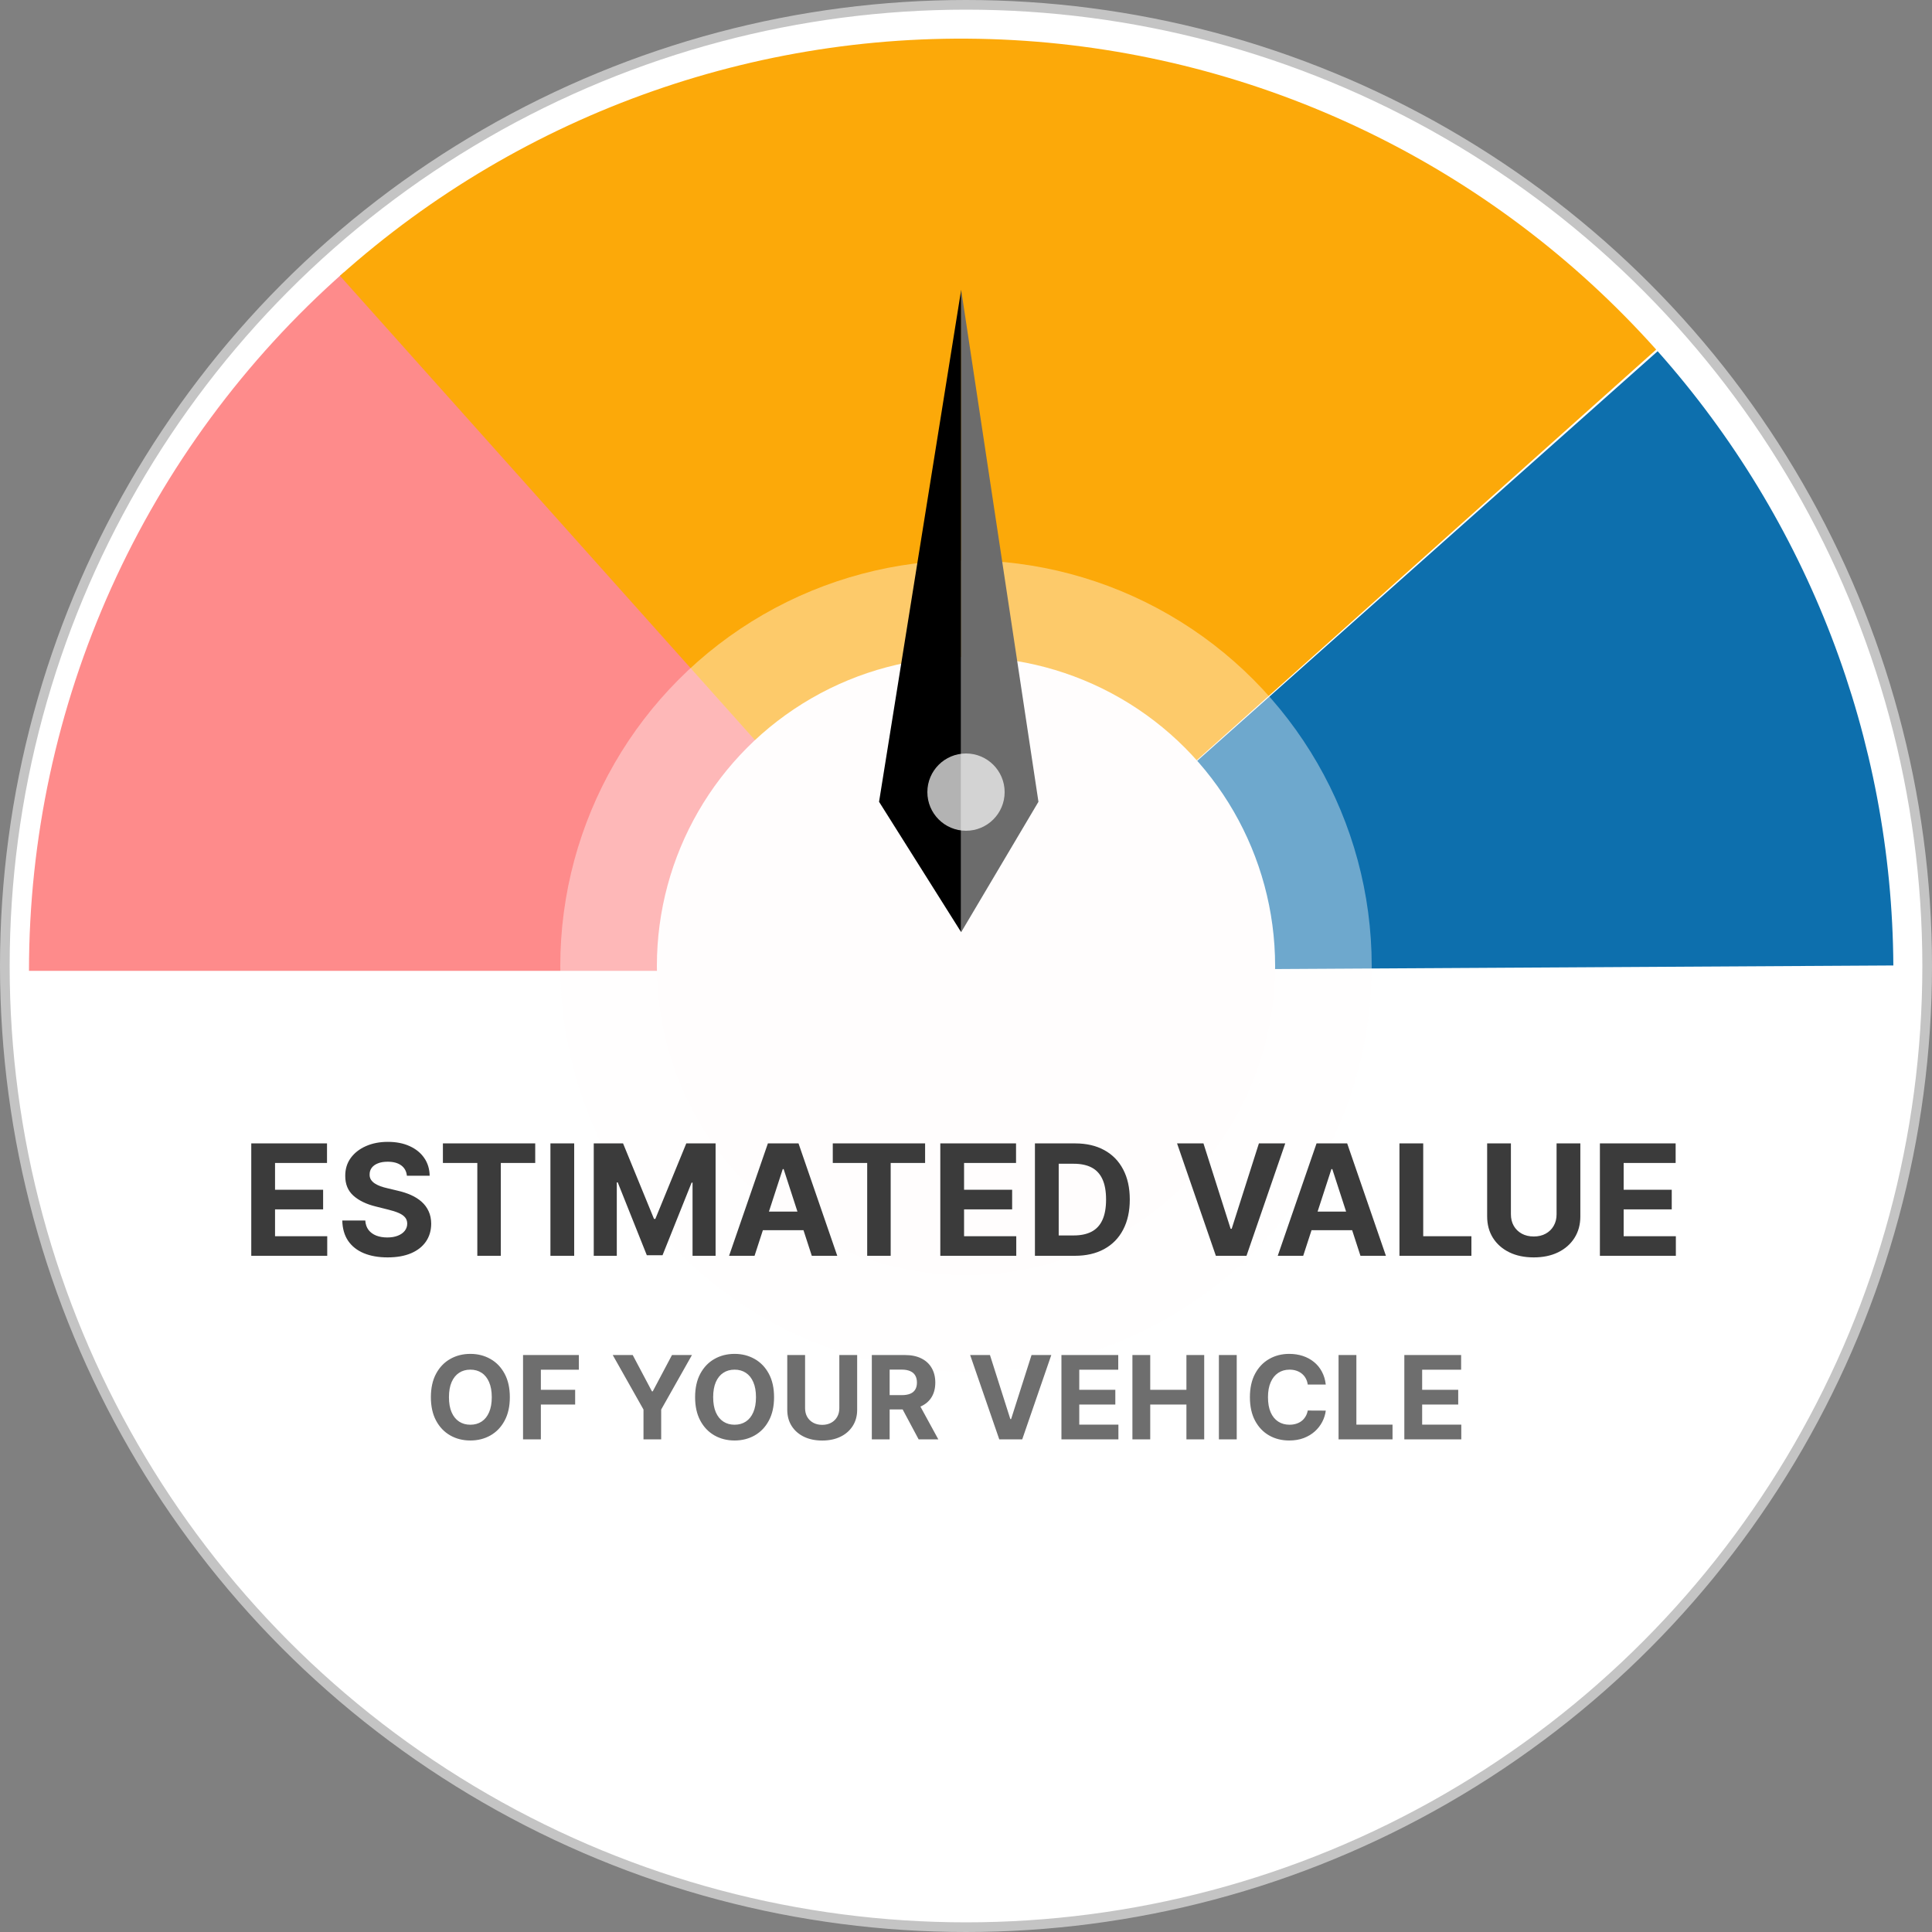<svg width="200" height="200" viewBox="0 0 200 200" fill="none" xmlns="http://www.w3.org/2000/svg">
<rect x="0" y="0" width="200" height="200" fill="#808080" stroke="none"/>
<circle cx="100" cy="100" r="99.5" fill="white" stroke="#C4C4C4"/>
<path d="M3 100.5C3 86.828 5.905 73.312 11.523 60.847C17.142 48.382 25.344 37.254 35.588 28.199L99.5 100.5L3 100.5Z" fill="#FE8B8B"/>
<path d="M35.19 28.552C54.272 11.496 79.347 2.719 104.901 4.151C130.454 5.584 154.392 17.108 171.448 36.19L99.5 100.5L35.19 28.552Z" fill="#FCA909"/>
<path d="M171.598 36.358C187.189 53.884 195.863 76.488 195.998 99.945L99.5 100.5L171.598 36.358Z" fill="#0D6FAD"/>
<circle cx="100" cy="100" r="32" fill="#FFFEFE"/>
<circle cx="100" cy="100" r="42" fill="#FFFEFE" fill-opacity="0.4"/>
<path d="M99.5 96.5V30L91 83L99.5 96.5Z" fill="black"/>
<path d="M99.5 96.5V30L107.5 83L99.5 96.5Z" fill="#6C6C6C"/>
<path d="M100 86C102.209 86 104 84.209 104 82C104 79.791 102.209 78 100 78C97.791 78 96 79.791 96 82C96 84.209 97.791 86 100 86Z" fill="white" fill-opacity="0.7"/>
<path d="M26.011 130V118.364H33.852V120.392H28.472V123.165H33.449V125.193H28.472V127.972H33.875V130H26.011ZM42.121 121.71C42.075 121.252 41.88 120.896 41.535 120.642C41.191 120.388 40.723 120.261 40.132 120.261C39.731 120.261 39.392 120.318 39.115 120.432C38.839 120.542 38.626 120.695 38.479 120.892C38.335 121.089 38.263 121.312 38.263 121.562C38.255 121.771 38.299 121.953 38.394 122.108C38.492 122.263 38.626 122.398 38.797 122.511C38.967 122.621 39.164 122.718 39.388 122.801C39.611 122.881 39.85 122.949 40.104 123.006L41.149 123.256C41.657 123.369 42.123 123.521 42.547 123.71C42.971 123.9 43.339 124.133 43.649 124.409C43.96 124.686 44.2 125.011 44.371 125.386C44.545 125.761 44.634 126.191 44.638 126.676C44.634 127.388 44.452 128.006 44.092 128.528C43.736 129.047 43.221 129.451 42.547 129.739C41.876 130.023 41.068 130.165 40.121 130.165C39.181 130.165 38.363 130.021 37.666 129.733C36.973 129.445 36.431 129.019 36.041 128.455C35.655 127.886 35.452 127.184 35.433 126.347H37.814C37.84 126.737 37.952 127.062 38.149 127.324C38.35 127.581 38.617 127.777 38.95 127.909C39.287 128.038 39.668 128.102 40.092 128.102C40.509 128.102 40.871 128.042 41.178 127.92C41.488 127.799 41.729 127.631 41.899 127.415C42.07 127.199 42.155 126.951 42.155 126.67C42.155 126.409 42.077 126.189 41.922 126.011C41.77 125.833 41.547 125.682 41.251 125.557C40.96 125.432 40.602 125.318 40.178 125.216L38.91 124.898C37.929 124.659 37.155 124.286 36.587 123.778C36.019 123.271 35.736 122.587 35.74 121.727C35.736 121.023 35.924 120.407 36.303 119.881C36.685 119.354 37.21 118.943 37.876 118.648C38.543 118.352 39.301 118.205 40.149 118.205C41.013 118.205 41.767 118.352 42.41 118.648C43.058 118.943 43.562 119.354 43.922 119.881C44.282 120.407 44.467 121.017 44.479 121.71H42.121ZM45.849 120.392V118.364H55.406V120.392H51.844V130H49.412V120.392H45.849ZM59.44 118.364V130H56.98V118.364H59.44ZM61.465 118.364H64.499L67.703 126.182H67.84L71.044 118.364H74.078V130H71.692V122.426H71.595L68.584 129.943H66.959L63.947 122.398H63.851V130H61.465V118.364ZM78.111 130H75.474L79.492 118.364H82.662L86.673 130H84.037L81.122 121.023H81.031L78.111 130ZM77.946 125.426H84.173V127.347H77.946V125.426ZM86.209 120.392V118.364H95.766V120.392H92.203V130H89.771V120.392H86.209ZM97.34 130V118.364H105.18V120.392H99.8V123.165H104.777V125.193H99.8V127.972H105.203V130H97.34ZM111.261 130H107.136V118.364H111.295C112.466 118.364 113.473 118.597 114.318 119.062C115.163 119.525 115.813 120.189 116.267 121.057C116.725 121.924 116.955 122.962 116.955 124.17C116.955 125.383 116.725 126.424 116.267 127.295C115.813 128.167 115.159 128.835 114.307 129.301C113.458 129.767 112.443 130 111.261 130ZM109.597 127.892H111.159C111.886 127.892 112.498 127.763 112.994 127.506C113.494 127.244 113.869 126.841 114.119 126.295C114.373 125.746 114.5 125.038 114.5 124.17C114.5 123.311 114.373 122.608 114.119 122.062C113.869 121.517 113.496 121.116 113 120.858C112.504 120.6 111.892 120.472 111.165 120.472H109.597V127.892ZM124.582 118.364L127.395 127.205H127.503L130.321 118.364H133.048L129.037 130H125.866L121.849 118.364H124.582ZM134.908 130H132.271L136.288 118.364H139.459L143.47 130H140.834L137.919 121.023H137.828L134.908 130ZM134.743 125.426H140.97V127.347H134.743V125.426ZM144.871 130V118.364H147.331V127.972H152.32V130H144.871ZM161.136 118.364H163.597V125.92C163.597 126.769 163.394 127.511 162.989 128.148C162.587 128.784 162.025 129.28 161.301 129.636C160.578 129.989 159.735 130.165 158.773 130.165C157.807 130.165 156.962 129.989 156.239 129.636C155.515 129.28 154.953 128.784 154.551 128.148C154.15 127.511 153.949 126.769 153.949 125.92V118.364H156.409V125.71C156.409 126.153 156.506 126.547 156.699 126.892C156.896 127.237 157.172 127.508 157.528 127.705C157.884 127.902 158.299 128 158.773 128C159.25 128 159.665 127.902 160.017 127.705C160.373 127.508 160.648 127.237 160.841 126.892C161.038 126.547 161.136 126.153 161.136 125.71V118.364ZM165.621 130V118.364H173.462V120.392H168.081V123.165H173.058V125.193H168.081V127.972H173.484V130H165.621Z" fill="#3B3B3B"/>
<path d="M52.778 144.636C52.778 145.588 52.598 146.398 52.237 147.065C51.879 147.733 51.391 148.243 50.771 148.595C50.155 148.945 49.462 149.119 48.692 149.119C47.916 149.119 47.22 148.943 46.604 148.591C45.987 148.239 45.5 147.729 45.142 147.061C44.784 146.393 44.605 145.585 44.605 144.636C44.605 143.685 44.784 142.875 45.142 142.207C45.5 141.54 45.987 141.031 46.604 140.682C47.22 140.33 47.916 140.153 48.692 140.153C49.462 140.153 50.155 140.33 50.771 140.682C51.391 141.031 51.879 141.54 52.237 142.207C52.598 142.875 52.778 143.685 52.778 144.636ZM50.908 144.636C50.908 144.02 50.815 143.5 50.631 143.077C50.449 142.653 50.192 142.332 49.859 142.114C49.527 141.895 49.138 141.786 48.692 141.786C48.246 141.786 47.856 141.895 47.524 142.114C47.192 142.332 46.933 142.653 46.749 143.077C46.567 143.5 46.476 144.02 46.476 144.636C46.476 145.253 46.567 145.773 46.749 146.196C46.933 146.619 47.192 146.94 47.524 147.159C47.856 147.378 48.246 147.487 48.692 147.487C49.138 147.487 49.527 147.378 49.859 147.159C50.192 146.94 50.449 146.619 50.631 146.196C50.815 145.773 50.908 145.253 50.908 144.636ZM54.145 149V140.273H59.924V141.794H55.99V143.874H59.54V145.395H55.99V149H54.145ZM63.431 140.273H65.498L67.488 144.031H67.573L69.563 140.273H71.63L68.446 145.915V149H66.614V145.915L63.431 140.273ZM80.13 144.636C80.13 145.588 79.95 146.398 79.589 147.065C79.231 147.733 78.742 148.243 78.123 148.595C77.506 148.945 76.813 149.119 76.043 149.119C75.268 149.119 74.572 148.943 73.955 148.591C73.339 148.239 72.852 147.729 72.494 147.061C72.136 146.393 71.957 145.585 71.957 144.636C71.957 143.685 72.136 142.875 72.494 142.207C72.852 141.54 73.339 141.031 73.955 140.682C74.572 140.33 75.268 140.153 76.043 140.153C76.813 140.153 77.506 140.33 78.123 140.682C78.742 141.031 79.231 141.54 79.589 142.207C79.95 142.875 80.13 143.685 80.13 144.636ZM78.259 144.636C78.259 144.02 78.167 143.5 77.982 143.077C77.8 142.653 77.543 142.332 77.211 142.114C76.879 141.895 76.489 141.786 76.043 141.786C75.597 141.786 75.208 141.895 74.876 142.114C74.543 142.332 74.285 142.653 74.1 143.077C73.918 143.5 73.827 144.02 73.827 144.636C73.827 145.253 73.918 145.773 74.1 146.196C74.285 146.619 74.543 146.94 74.876 147.159C75.208 147.378 75.597 147.487 76.043 147.487C76.489 147.487 76.879 147.378 77.211 147.159C77.543 146.94 77.8 146.619 77.982 146.196C78.167 145.773 78.259 145.253 78.259 144.636ZM86.887 140.273H88.733V145.94C88.733 146.577 88.581 147.134 88.277 147.611C87.975 148.088 87.554 148.46 87.011 148.727C86.468 148.991 85.836 149.124 85.115 149.124C84.39 149.124 83.757 148.991 83.214 148.727C82.671 148.46 82.25 148.088 81.948 147.611C81.647 147.134 81.497 146.577 81.497 145.94V140.273H83.342V145.783C83.342 146.115 83.414 146.411 83.559 146.669C83.707 146.928 83.914 147.131 84.181 147.278C84.448 147.426 84.76 147.5 85.115 147.5C85.473 147.5 85.784 147.426 86.048 147.278C86.315 147.131 86.521 146.928 86.666 146.669C86.814 146.411 86.887 146.115 86.887 145.783V140.273ZM90.251 149V140.273H93.694C94.353 140.273 94.915 140.391 95.381 140.626C95.85 140.859 96.207 141.19 96.451 141.619C96.698 142.045 96.822 142.547 96.822 143.124C96.822 143.703 96.697 144.202 96.447 144.619C96.197 145.034 95.835 145.352 95.36 145.574C94.888 145.795 94.317 145.906 93.647 145.906H91.342V144.423H93.349C93.701 144.423 93.994 144.375 94.227 144.278C94.46 144.182 94.633 144.037 94.746 143.844C94.863 143.651 94.921 143.411 94.921 143.124C94.921 142.834 94.863 142.589 94.746 142.391C94.633 142.192 94.458 142.041 94.222 141.939C93.989 141.834 93.695 141.781 93.34 141.781H92.096V149H90.251ZM94.964 145.028L97.133 149H95.096L92.974 145.028H94.964ZM102.48 140.273L104.589 146.903H104.67L106.784 140.273H108.829L105.821 149H103.443L100.43 140.273H102.48ZM109.88 149V140.273H115.76V141.794H111.725V143.874H115.458V145.395H111.725V147.479H115.777V149H109.88ZM117.227 149V140.273H119.072V143.874H122.818V140.273H124.659V149H122.818V145.395H119.072V149H117.227ZM128.026 140.273V149H126.18V140.273H128.026ZM137.244 143.328H135.377C135.343 143.087 135.274 142.872 135.169 142.685C135.064 142.494 134.929 142.332 134.764 142.199C134.599 142.065 134.409 141.963 134.193 141.892C133.98 141.821 133.748 141.786 133.498 141.786C133.047 141.786 132.653 141.898 132.318 142.122C131.983 142.344 131.723 142.668 131.538 143.094C131.353 143.517 131.261 144.031 131.261 144.636C131.261 145.259 131.353 145.781 131.538 146.205C131.725 146.628 131.987 146.947 132.322 147.163C132.657 147.379 133.045 147.487 133.485 147.487C133.733 147.487 133.961 147.455 134.172 147.389C134.385 147.324 134.574 147.229 134.738 147.104C134.903 146.976 135.039 146.821 135.147 146.639C135.258 146.457 135.335 146.25 135.377 146.017L137.244 146.026C137.196 146.426 137.075 146.812 136.882 147.185C136.691 147.554 136.434 147.885 136.11 148.178C135.789 148.467 135.406 148.697 134.96 148.868C134.517 149.036 134.015 149.119 133.456 149.119C132.677 149.119 131.981 148.943 131.368 148.591C130.757 148.239 130.274 147.729 129.919 147.061C129.566 146.393 129.39 145.585 129.39 144.636C129.39 143.685 129.569 142.875 129.927 142.207C130.285 141.54 130.771 141.031 131.385 140.682C131.998 140.33 132.689 140.153 133.456 140.153C133.961 140.153 134.43 140.224 134.862 140.366C135.297 140.509 135.681 140.716 136.017 140.989C136.352 141.259 136.625 141.589 136.835 141.982C137.048 142.374 137.184 142.822 137.244 143.328ZM138.567 149V140.273H140.412V147.479H144.154V149H138.567ZM145.376 149V140.273H151.256V141.794H147.221V143.874H150.954V145.395H147.221V147.479H151.273V149H145.376Z" fill="#6E6E6E"/>
</svg>
